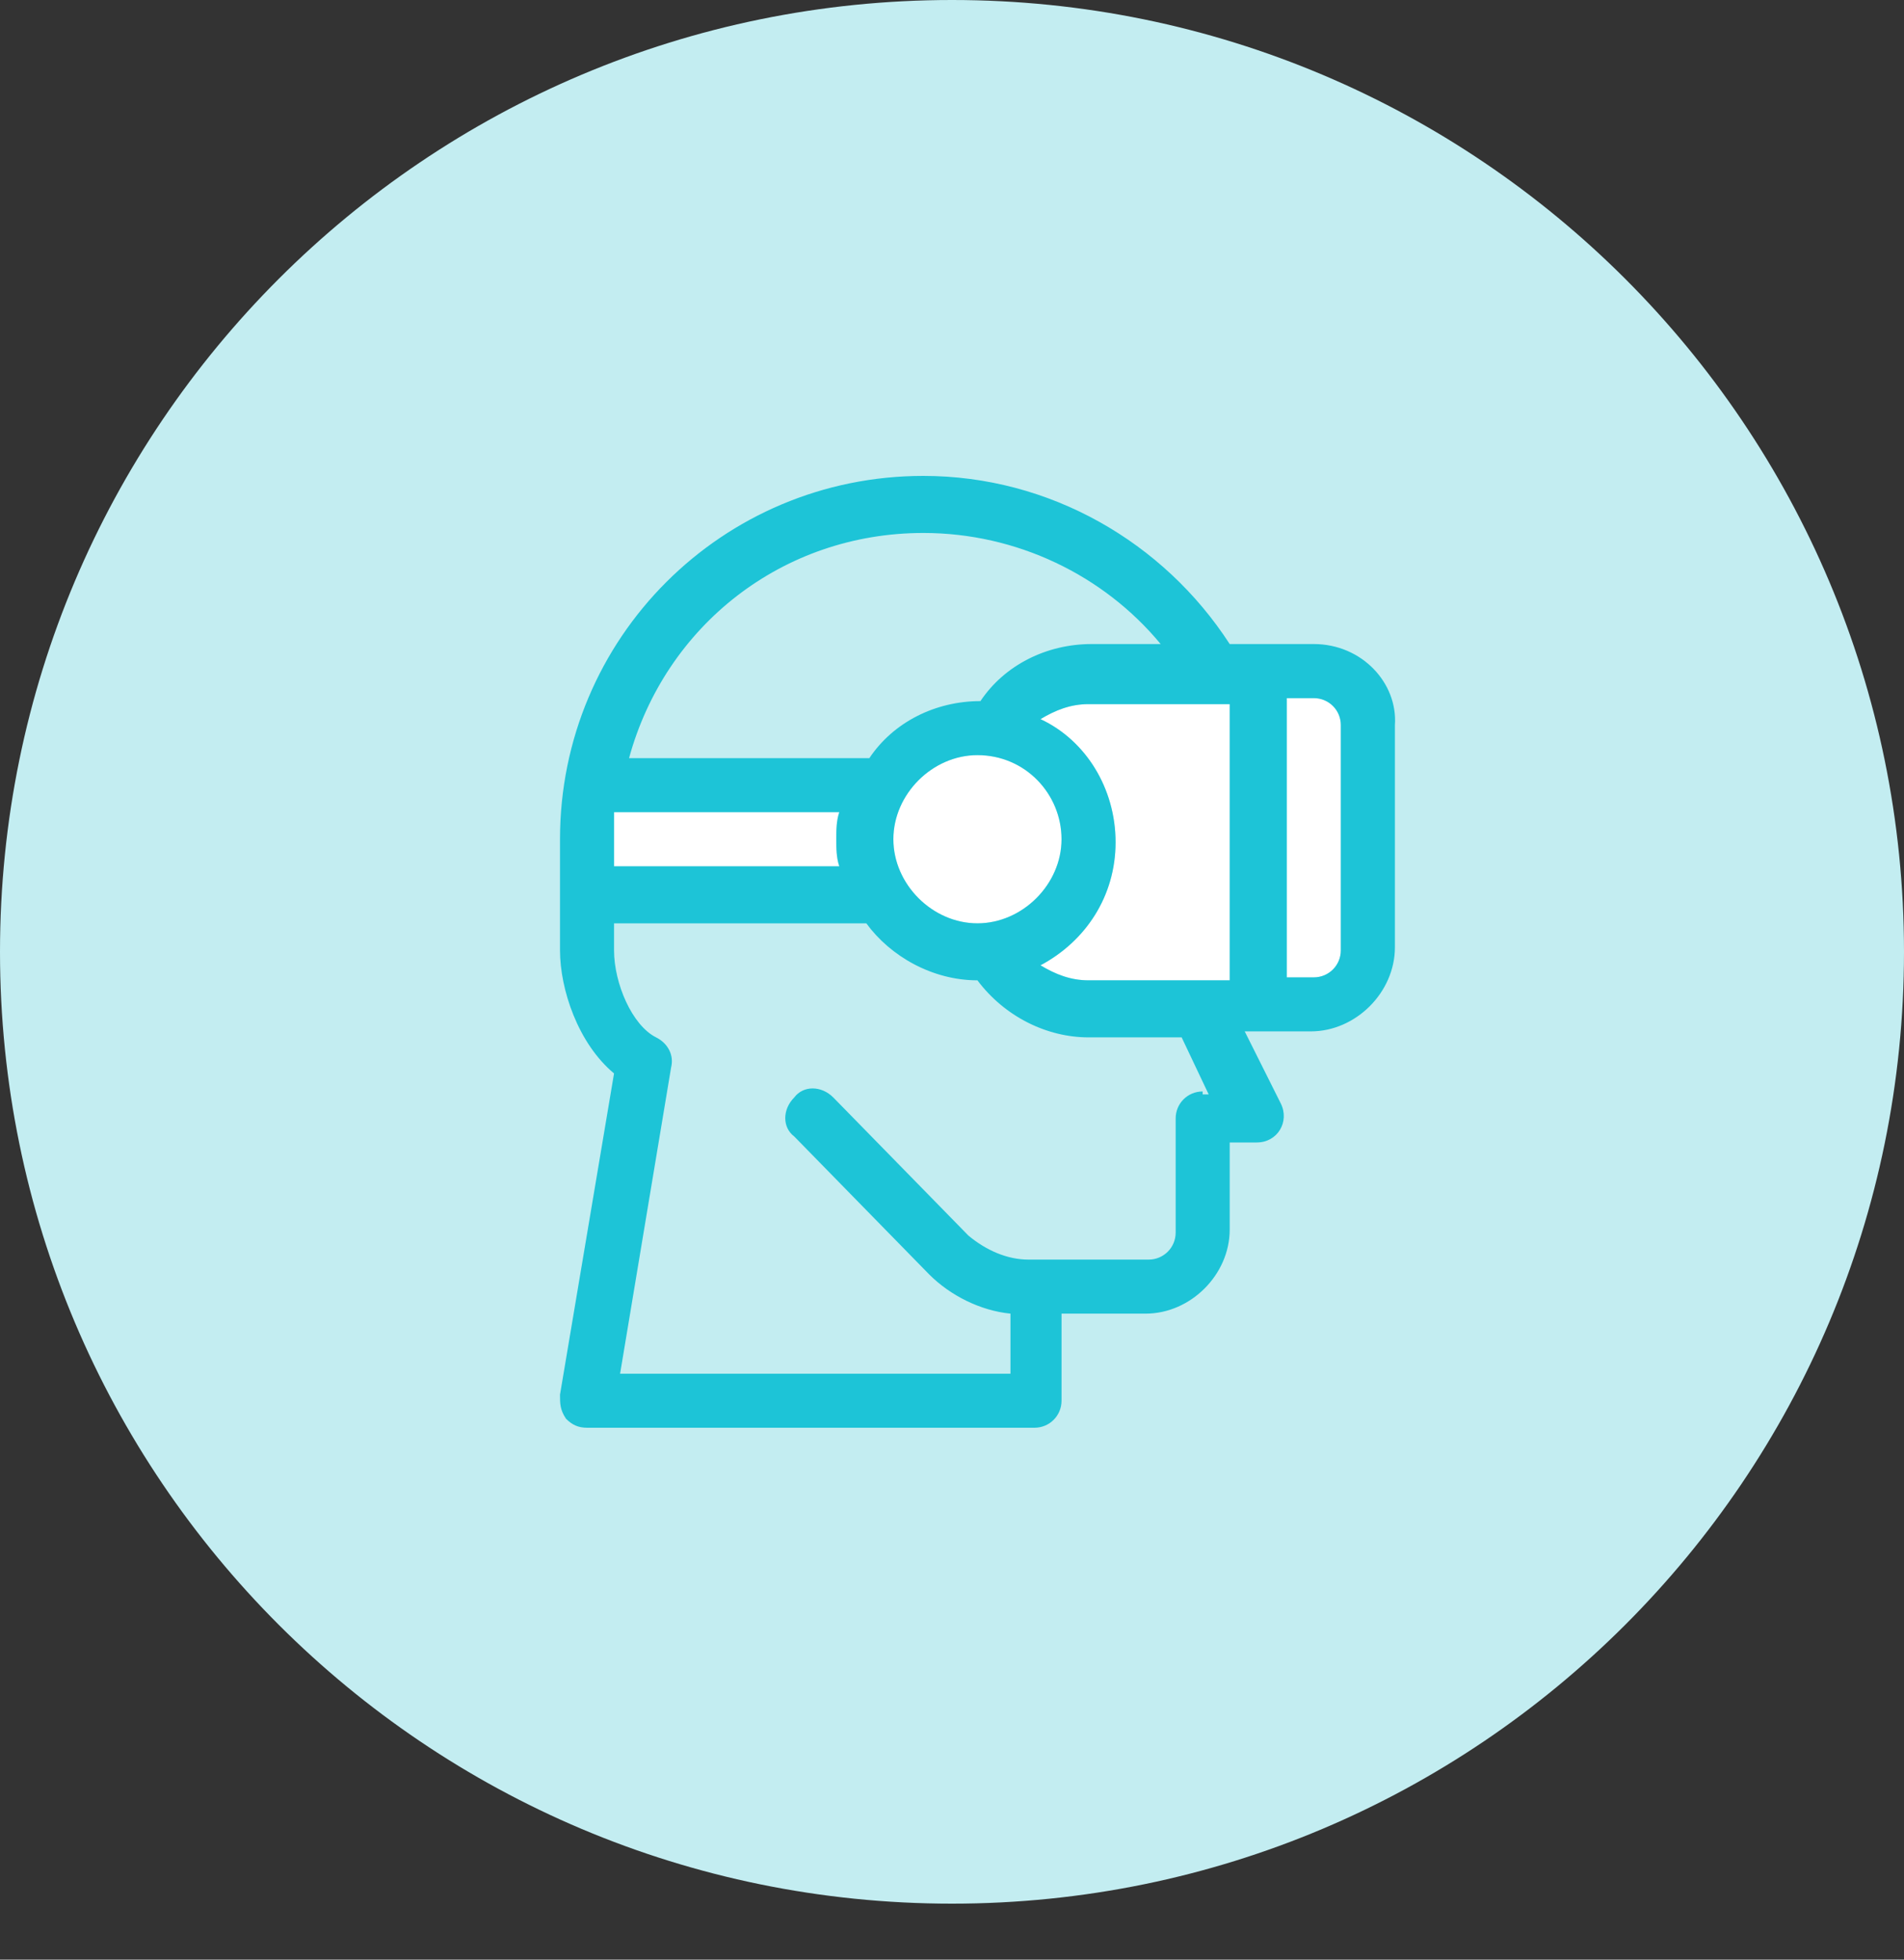 <svg width="34" height="35" viewBox="0 0 34 35" fill="none"
  xmlns="http://www.w3.org/2000/svg">
  <rect x="0" y="0" width="34" height="35" fill="#333333" stroke="none"/>
  <path d="M17 34C26.389 34 34 26.389 34 17C34 7.611 26.389 0 17 0C7.611 0 0 7.611 0 17C0 26.389 7.611 34 17 34Z" fill="#C3EDF1"/>
  <path fill-rule="evenodd" clip-rule="evenodd" d="M23.461 17.456C23.729 17.456 23.943 17.241 23.943 16.973V12.951C23.943 12.683 23.729 12.468 23.461 12.468H22.978V17.456H23.461ZM21.959 17.509H19.439C19.117 17.509 18.849 17.402 18.581 17.241C19.385 16.812 19.921 16.008 19.921 15.043C19.921 14.077 19.385 13.219 18.581 12.844C18.849 12.683 19.117 12.576 19.439 12.576H21.959V17.509ZM17.454 16.491C18.259 16.491 18.956 15.793 18.956 14.989C18.956 14.184 18.312 13.487 17.454 13.487C16.65 13.487 15.953 14.184 15.953 14.989C15.953 15.793 16.65 16.491 17.454 16.491ZM10.965 14.506V14.989V15.472H14.987C14.934 15.311 14.934 15.15 14.934 14.989C14.934 14.828 14.934 14.667 14.987 14.506H10.965Z" fill="white"/>
  <path fill-rule="evenodd" clip-rule="evenodd" d="M21.959 11.503H23.461C24.319 11.503 24.962 12.2 24.909 12.951V16.92C24.909 17.724 24.211 18.421 23.407 18.421H22.227L22.871 19.708C23.032 20.03 22.817 20.405 22.442 20.405H21.959V21.961C21.959 22.765 21.262 23.462 20.457 23.462H18.956V25.017C18.956 25.285 18.741 25.5 18.473 25.5H10.483C10.322 25.5 10.214 25.446 10.107 25.339C10 25.178 10 25.071 10 24.91L10.965 19.172C10.322 18.636 10 17.67 10 16.973V14.989C10 11.396 12.896 8.5 16.489 8.5C18.741 8.5 20.779 9.68 21.959 11.503ZM20.726 11.503C19.707 10.27 18.151 9.519 16.489 9.519C13.969 9.519 11.877 11.181 11.233 13.541H15.524C15.953 12.898 16.703 12.522 17.508 12.522C17.937 11.879 18.688 11.503 19.492 11.503H20.726ZM20.994 19.976C20.994 19.708 21.208 19.494 21.476 19.494V19.547H21.584L21.101 18.528H19.439C18.688 18.528 17.937 18.153 17.454 17.509C16.65 17.509 15.899 17.08 15.47 16.491H10.965V16.973C10.965 17.563 11.287 18.314 11.716 18.528C11.931 18.636 12.038 18.85 11.984 19.065L11.073 24.535H18.044V23.462C17.508 23.409 16.972 23.14 16.596 22.765L14.183 20.298C13.969 20.137 13.969 19.816 14.183 19.601C14.344 19.386 14.666 19.386 14.88 19.601L17.293 22.068C17.615 22.336 17.991 22.497 18.366 22.497H20.511C20.779 22.497 20.994 22.282 20.994 22.014V19.976ZM23.943 16.973C23.943 17.241 23.729 17.456 23.46 17.456H22.978V12.469H23.46C23.729 12.469 23.943 12.683 23.943 12.951V16.973ZM19.439 17.509H21.959V12.576H19.439C19.117 12.576 18.849 12.683 18.58 12.844C19.385 13.219 19.921 14.077 19.921 15.043C19.921 16.008 19.385 16.812 18.58 17.241C18.849 17.402 19.117 17.509 19.439 17.509ZM18.956 14.989C18.956 15.793 18.259 16.491 17.454 16.491C16.65 16.491 15.953 15.793 15.953 14.989C15.953 14.184 16.65 13.487 17.454 13.487C18.312 13.487 18.956 14.184 18.956 14.989ZM10.965 14.989V14.506H14.987C14.934 14.667 14.934 14.828 14.934 14.989C14.934 15.15 14.934 15.311 14.987 15.472H10.965V14.989Z" fill="#1DC4D7"/>
</svg>
